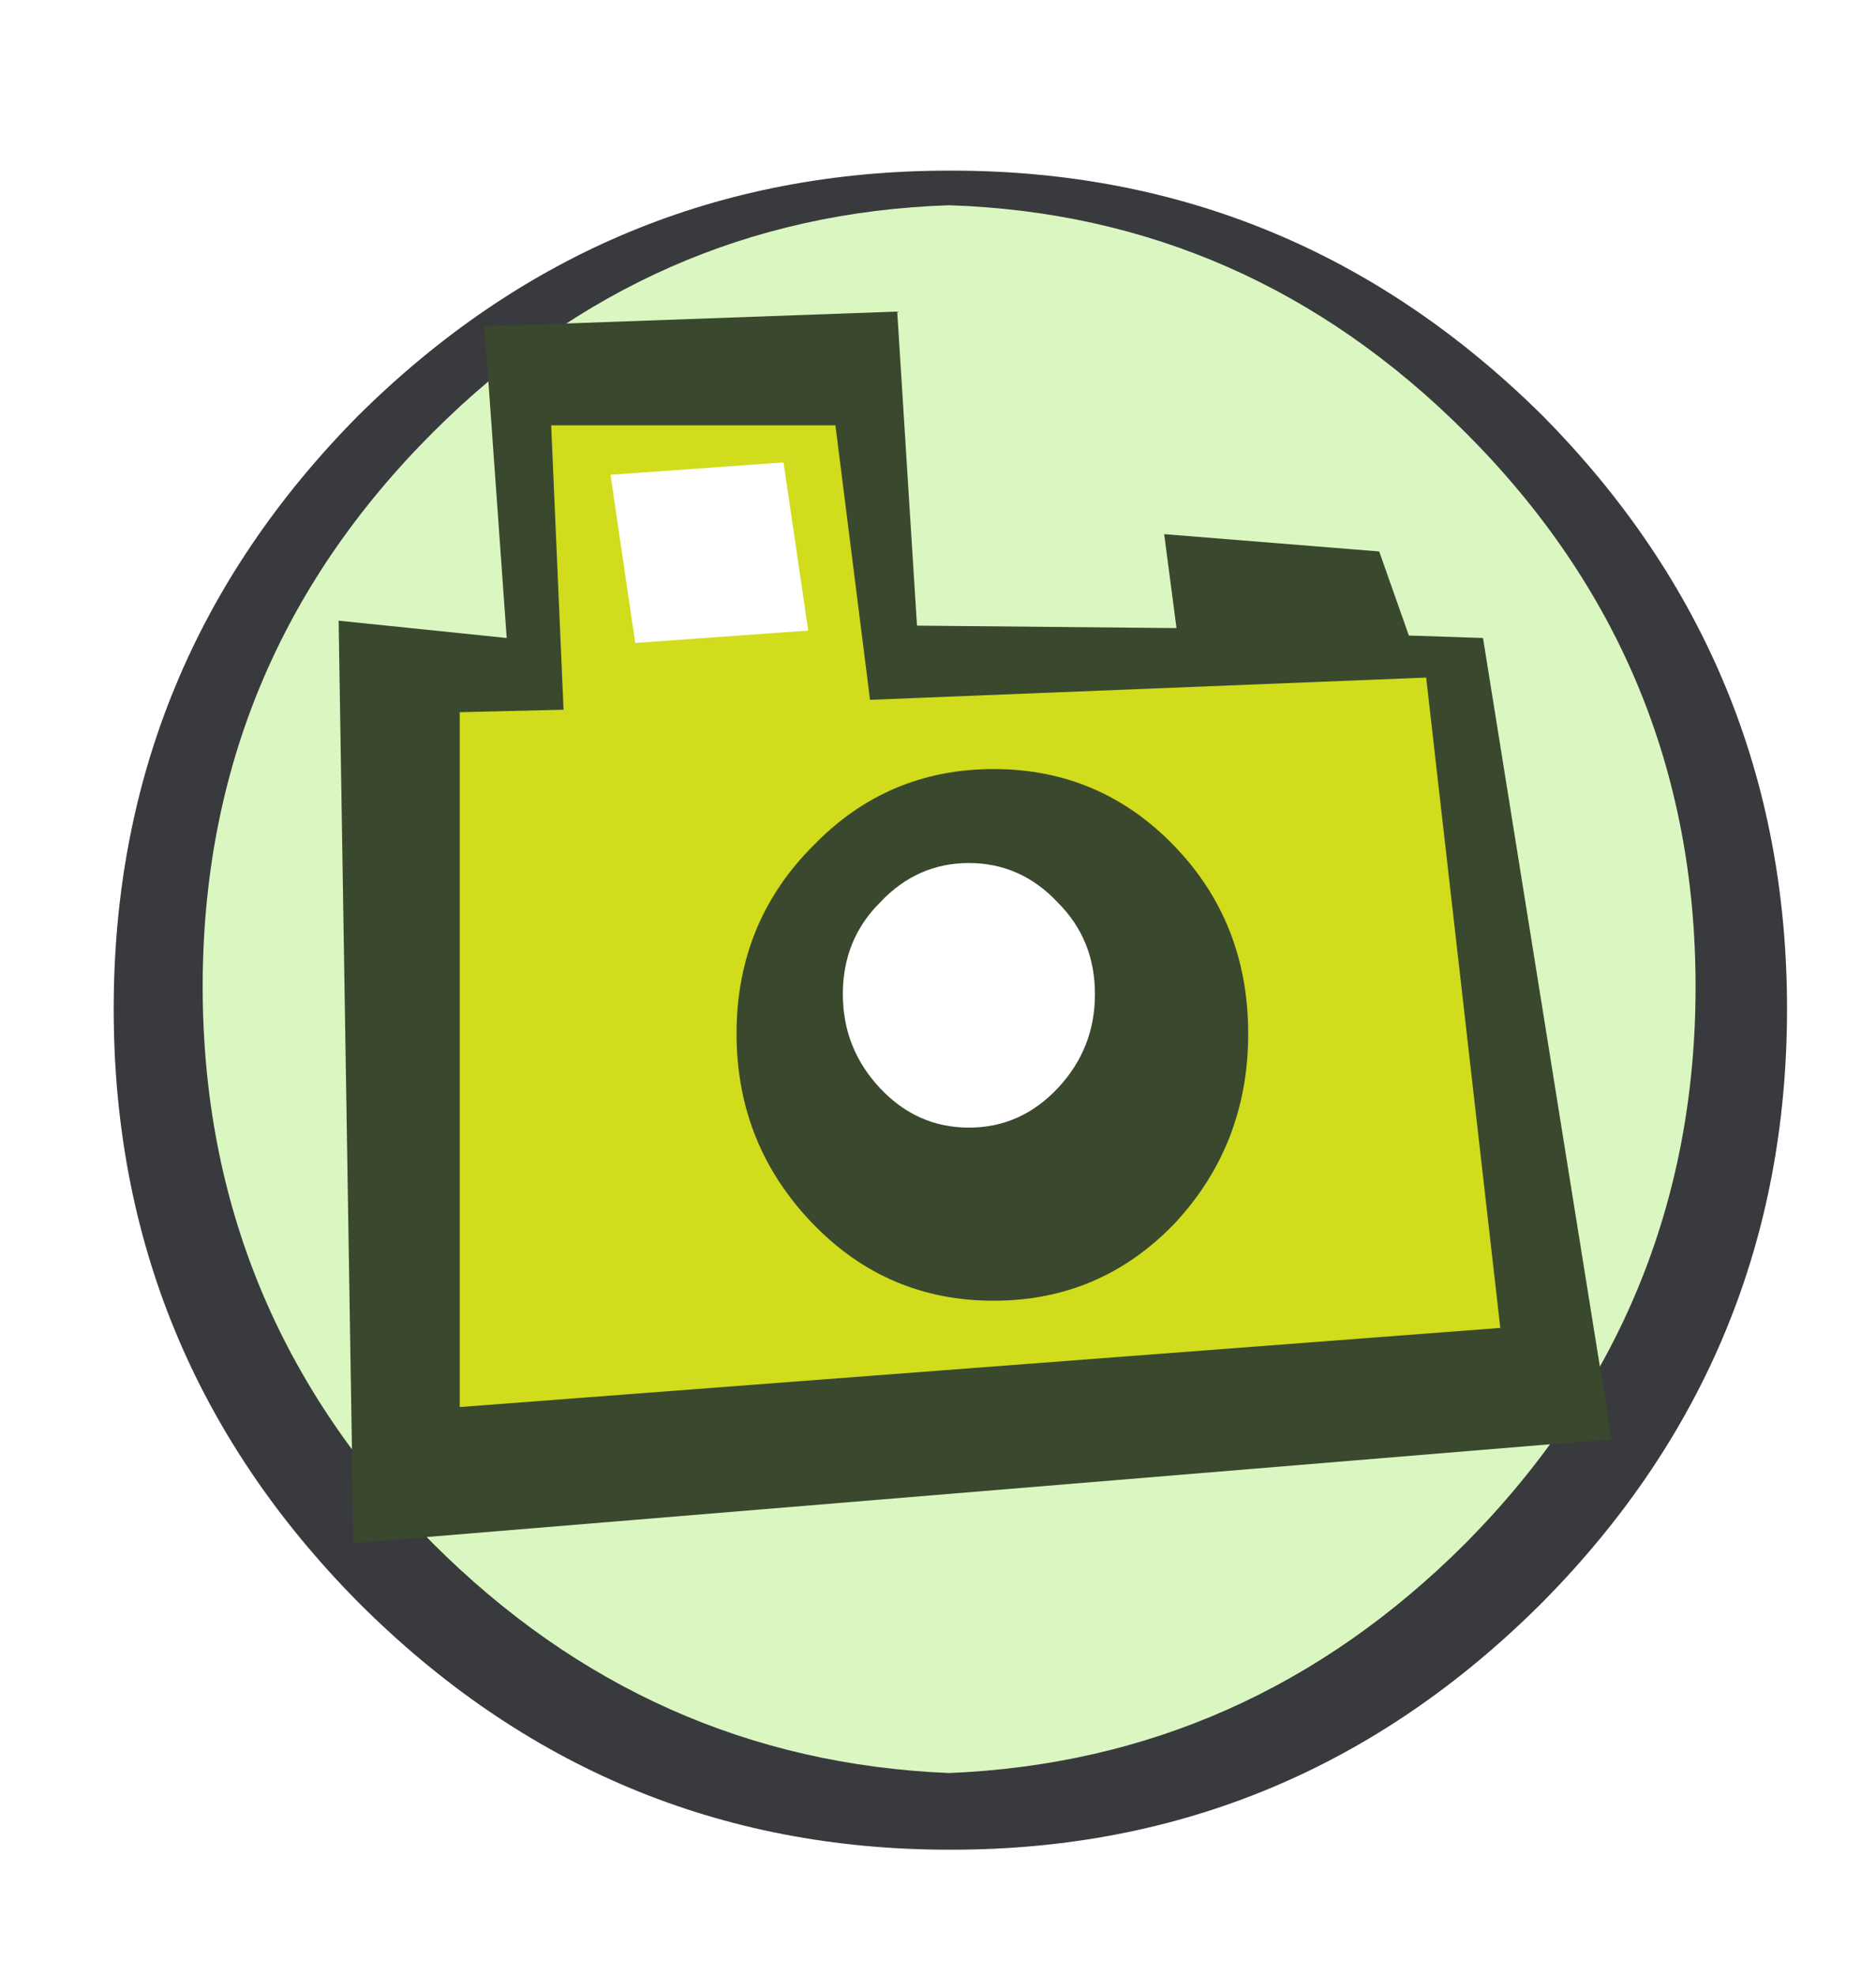 <?xml version="1.0" encoding="UTF-8" standalone="no"?>
<svg xmlns:ffdec="https://www.free-decompiler.com/flash" xmlns:xlink="http://www.w3.org/1999/xlink" ffdec:objectType="frame" height="39.95px" width="37.95px" xmlns="http://www.w3.org/2000/svg">
  <g transform="matrix(1.0, 0.0, 0.0, 1.0, 0.0, 0.0)">
    <filter id="filter0">
      <feOffset dx="2.1608667917818052E-5" dy="2" in="SourceGraphic" result="filterResult0"/>
      <feColorMatrix in="filterResult0" result="filterResult1" type="matrix" values="0 0 0 0 0.0,0 0 0 0 0.0,0 0 0 0 0.0,0 0 0 1 0"/>
      <feColorMatrix in="filterResult1" result="filterResult2" type="matrix" values="1 0 0 0 0,0 1 0 0 0,0 0 1 0 0,0 0 0 0.348 0"/>
      <feComposite in="SourceGraphic" in2="filterResult2" operator="over" result="filterResult3"/>
    </filter>
    <use ffdec:characterId="1367" filter="url(#filter0)" height="37.75" transform="matrix(1.0, 0.0, 0.0, 1.0, 0.0, 0.0)" width="37.95" xlink:href="#shape0"/>
  </g>
  <defs>
    <g id="shape0" transform="matrix(1.0, 0.0, 0.0, 1.0, 0.0, 0.0)">
      <path d="M32.4 5.55 Q37.95 11.05 37.95 18.85 37.95 26.7 32.4 32.2 26.9 37.75 19.05 37.75 L18.9 37.75 Q11.05 37.75 5.55 32.2 0.0 26.7 0.0 18.85 0.0 11.05 5.55 5.55 11.05 0.0 18.9 0.0 L19.05 0.0 Q26.9 0.0 32.4 5.55" fill="#ffffff" fill-rule="evenodd" stroke="none"/>
      <path d="M36.15 18.4 Q36.15 25.4 31.2 30.4 26.2 35.4 19.25 35.4 L19.2 35.4 Q12.25 35.4 7.25 30.4 2.3 25.4 2.3 18.4 2.3 11.4 7.25 6.4 12.25 1.45 19.2 1.45 L19.25 1.45 Q26.2 1.45 31.2 6.4 36.15 11.4 36.15 18.4" fill="#393a3e" fill-rule="evenodd" stroke="none"/>
      <path d="M34.3 17.95 Q34.3 24.5 29.65 29.2 25.25 33.6 19.2 33.85 13.15 33.6 8.75 29.2 4.1 24.5 4.1 17.95 4.1 11.4 8.75 6.75 13.15 2.35 19.2 2.15 25.25 2.35 29.65 6.75 34.3 11.4 34.3 17.95" fill="#dbf7c1" fill-rule="evenodd" stroke="none"/>
      <path d="M18.15 4.3 L18.55 10.65 23.8 10.7 23.55 8.8 27.9 9.15 28.5 10.85 30.0 10.9 32.6 27.1 7.15 29.2 6.85 10.55 10.25 10.9 9.8 4.6 18.15 4.3" fill="#3a482e" fill-rule="evenodd" stroke="none"/>
      <path d="M9.3 12.4 L11.4 12.35 11.15 6.6 16.9 6.6 17.6 12.15 28.85 11.7 30.35 24.85 9.3 26.45 9.3 12.4" fill="#d0dc1c" fill-rule="evenodd" stroke="none"/>
      <path d="M25.25 18.9 Q25.25 21.15 23.75 22.75 22.25 24.3 20.1 24.3 17.95 24.3 16.45 22.75 14.9 21.15 14.9 18.9 14.9 16.65 16.45 15.1 17.95 13.55 20.1 13.55 22.25 13.55 23.75 15.1 25.25 16.65 25.25 18.9" fill="#3a482e" fill-rule="evenodd" stroke="none"/>
      <path d="M22.15 18.1 Q22.15 19.2 21.4 20.0 20.65 20.8 19.6 20.8 18.55 20.8 17.8 20.0 17.05 19.2 17.05 18.1 17.05 17.0 17.8 16.25 18.55 15.45 19.6 15.45 20.65 15.45 21.4 16.25 22.15 17.0 22.15 18.1" fill="#ffffff" fill-rule="evenodd" stroke="none"/>
      <path d="M12.35 7.6 L15.85 7.35 16.35 10.75 12.85 11.0 12.35 7.6" fill="#ffffff" fill-rule="evenodd" stroke="none"/>
    </g>
  </defs>
</svg>
